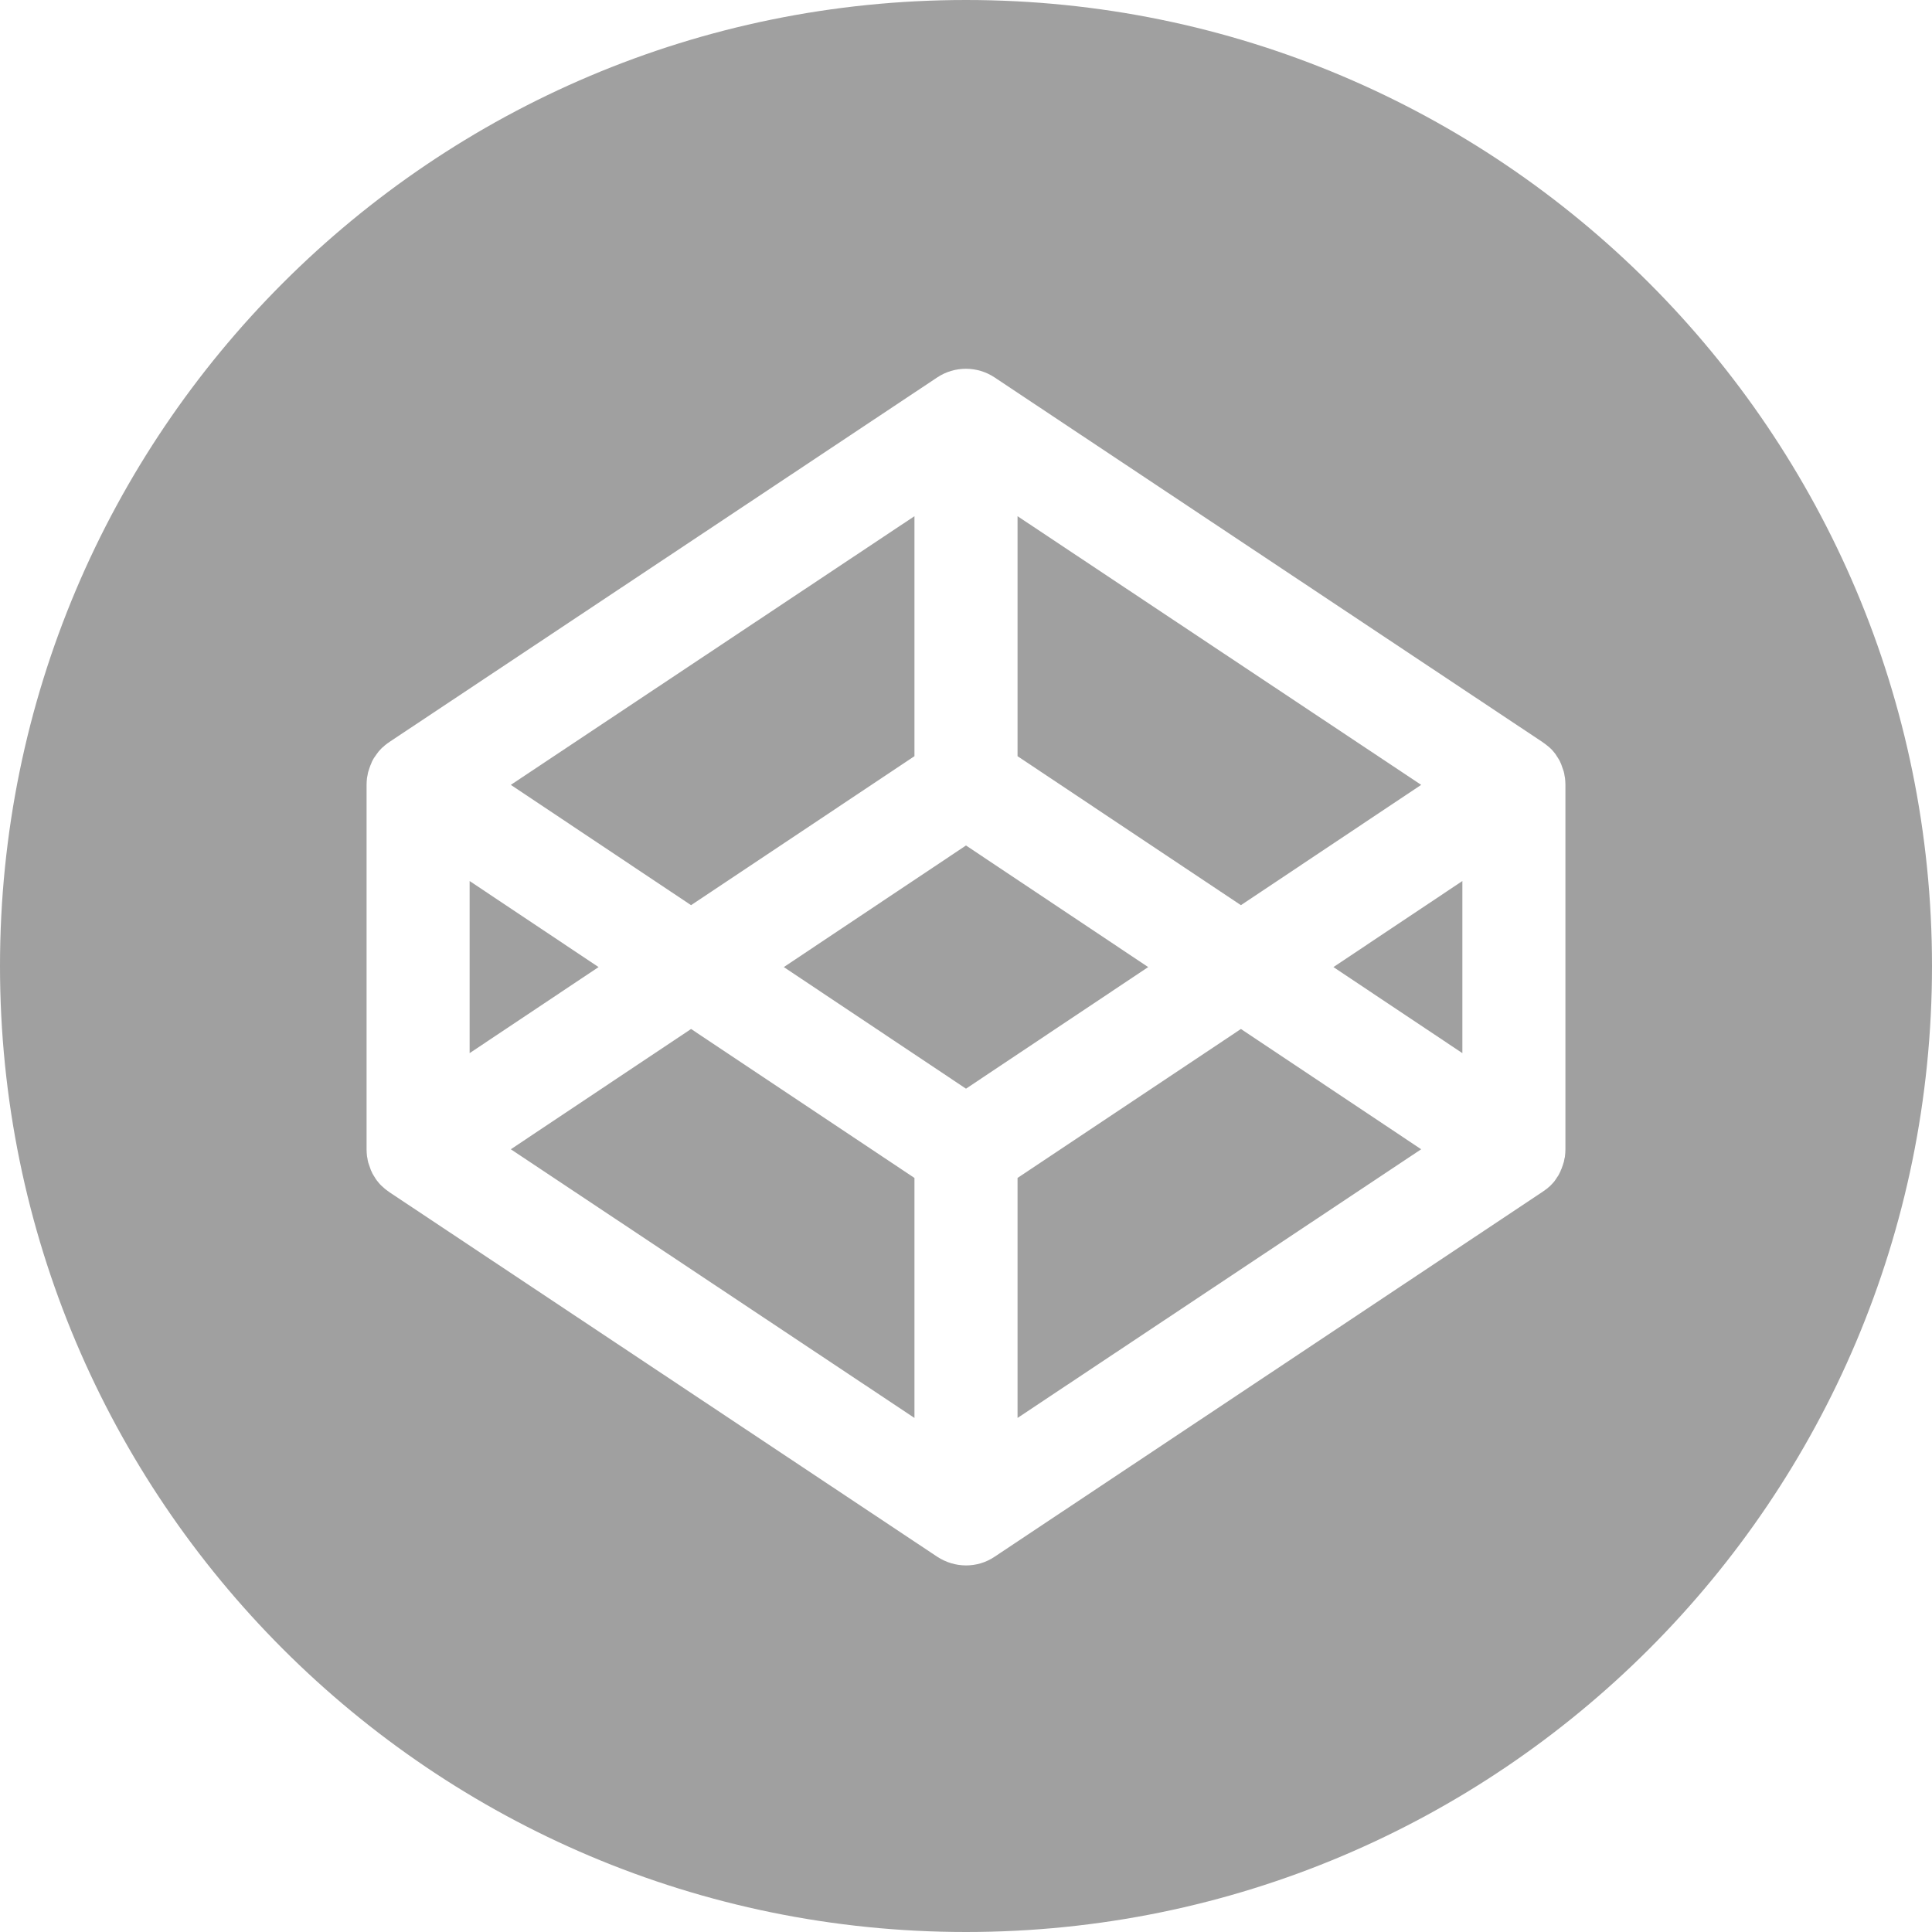 <svg width="50" height="50" viewBox="0 0 50 50" fill="none" xmlns="http://www.w3.org/2000/svg">
<path d="M23.666 19.57V13.359L13.22 20.312L17.885 23.426L23.666 19.57ZM37.846 27.255V22.801L34.509 25.028L37.846 27.255ZM25 0C11.194 0 0 11.194 0 25C0 38.806 11.194 50 25 50C38.806 50 50 38.806 50 25C50 11.194 38.806 0 25 0ZM40.513 29.743C40.513 29.805 40.508 29.86 40.502 29.916C40.502 29.939 40.497 29.955 40.491 29.972C40.483 30.033 40.468 30.093 40.446 30.151C40.435 30.184 40.424 30.218 40.413 30.245C40.402 30.268 40.391 30.29 40.385 30.312C40.368 30.34 40.357 30.374 40.34 30.402C40.329 30.424 40.318 30.441 40.301 30.463C40.285 30.491 40.262 30.519 40.245 30.547C40.229 30.569 40.218 30.586 40.201 30.603C40.179 30.625 40.156 30.653 40.134 30.675C40.117 30.692 40.1 30.709 40.078 30.725C40.056 30.748 40.028 30.77 40 30.787C39.978 30.804 39.961 30.82 39.939 30.831C39.933 30.837 39.922 30.843 39.916 30.848L25.737 40.29C25.513 40.441 25.257 40.513 25 40.513C24.738 40.513 24.481 40.435 24.258 40.29L10.078 30.854C10.072 30.848 10.061 30.843 10.056 30.837L9.994 30.792C9.967 30.77 9.944 30.753 9.922 30.731C9.905 30.714 9.888 30.698 9.866 30.681C9.844 30.659 9.821 30.636 9.799 30.608C9.783 30.591 9.768 30.572 9.754 30.552C9.732 30.525 9.715 30.497 9.699 30.469C9.688 30.446 9.671 30.43 9.66 30.407C9.643 30.38 9.626 30.346 9.615 30.318C9.604 30.296 9.593 30.273 9.587 30.251C9.576 30.218 9.565 30.184 9.554 30.156C9.548 30.134 9.537 30.112 9.531 30.089C9.52 30.05 9.515 30.017 9.509 29.978C9.503 29.961 9.503 29.939 9.498 29.922C9.492 29.866 9.487 29.805 9.487 29.749V20.307C9.487 20.251 9.492 20.19 9.498 20.134C9.503 20.117 9.503 20.095 9.509 20.078C9.517 20.017 9.532 19.957 9.554 19.9C9.565 19.866 9.576 19.833 9.587 19.805C9.598 19.782 9.609 19.76 9.615 19.738C9.626 19.71 9.643 19.676 9.66 19.648C9.671 19.626 9.682 19.609 9.699 19.587C9.732 19.537 9.766 19.492 9.799 19.448C9.821 19.425 9.844 19.397 9.866 19.375C9.883 19.358 9.9 19.341 9.922 19.325C9.944 19.302 9.972 19.28 9.994 19.263C10.017 19.247 10.034 19.23 10.056 19.219C10.061 19.213 10.072 19.208 10.078 19.202L24.258 9.766C24.704 9.47 25.29 9.47 25.737 9.766L39.916 19.202C39.922 19.208 39.933 19.213 39.939 19.219L40 19.263L40.078 19.325C40.095 19.341 40.112 19.358 40.134 19.375C40.156 19.397 40.179 19.42 40.201 19.448C40.24 19.492 40.273 19.537 40.301 19.587C40.312 19.609 40.329 19.626 40.34 19.648C40.357 19.676 40.374 19.704 40.385 19.738C40.396 19.76 40.407 19.782 40.413 19.805C40.424 19.838 40.435 19.872 40.446 19.9C40.452 19.922 40.463 19.944 40.469 19.966C40.48 20.006 40.486 20.039 40.491 20.078C40.497 20.095 40.497 20.117 40.502 20.134C40.508 20.19 40.513 20.251 40.513 20.307V29.743ZM26.334 30.485V36.696L36.78 29.743L32.115 26.63L26.334 30.485ZM12.154 22.801V27.255L15.491 25.028L12.154 22.801ZM25 21.881L20.285 25.028L25 28.175L29.715 25.028L25 21.881ZM36.78 20.312L26.334 13.359V19.57L32.115 23.426L36.78 20.312ZM17.885 26.63L13.22 29.743L23.666 36.696V30.485L17.885 26.63Z" fill="#A0A0A0"/>
</svg>
